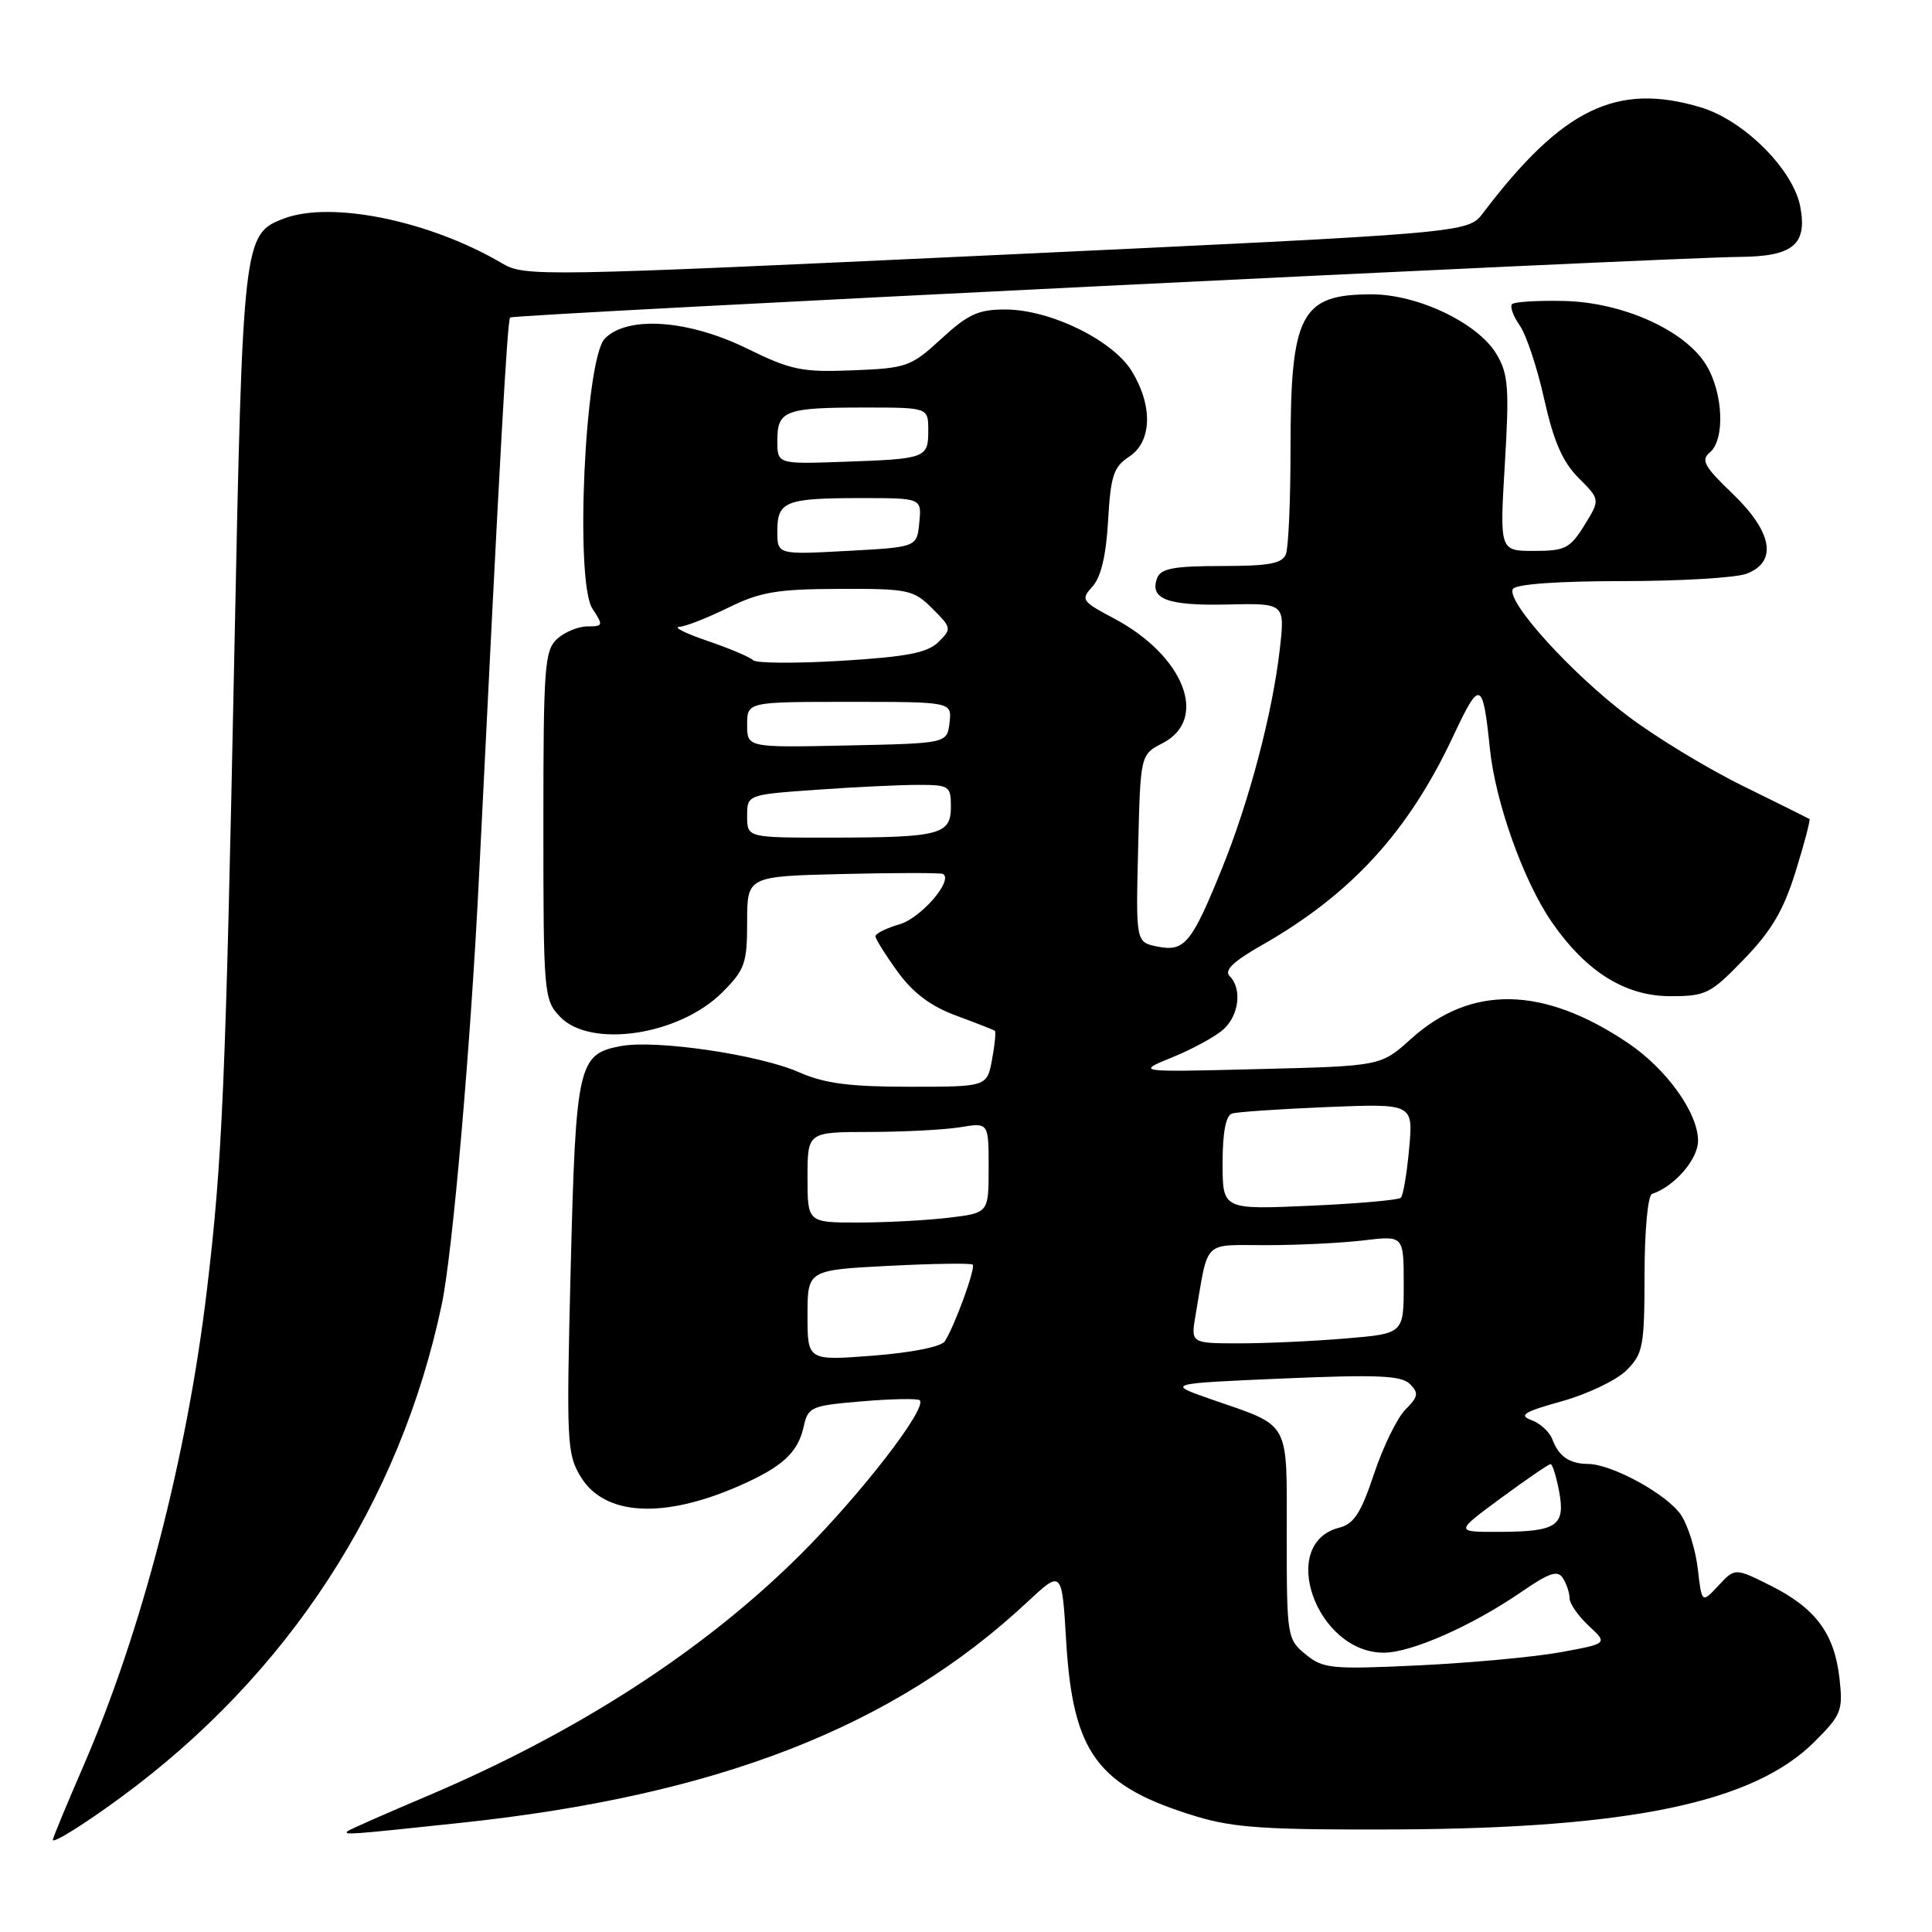 <?xml version="1.0" encoding="UTF-8" standalone="no"?>
<!DOCTYPE svg PUBLIC "-//W3C//DTD SVG 1.1//EN" "http://www.w3.org/Graphics/SVG/1.1/DTD/svg11.dtd" >
<svg xmlns="http://www.w3.org/2000/svg" xmlns:xlink="http://www.w3.org/1999/xlink" version="1.1" viewBox="0 0 256 256">
 <g >
 <path fill="currentColor"
d=" M 16.00 238.17 C 38.15 221.93 53.01 199.12 58.54 172.82 C 59.98 165.97 62.37 138.53 63.48 116.00 C 66.27 59.54 67.22 42.44 67.60 42.07 C 68.03 41.64 220.56 34.13 230.56 34.04 C 237.58 33.98 239.49 32.41 238.55 27.41 C 237.63 22.48 231.09 15.94 225.35 14.22 C 214.21 10.89 207.02 14.38 196.50 28.24 C 194.50 30.87 194.50 30.87 132.06 33.79 C 71.58 36.62 69.53 36.66 66.56 34.91 C 56.99 29.26 43.90 26.57 37.61 28.96 C 32.24 31.00 32.16 31.70 31.06 86.12 C 29.89 143.80 29.47 153.74 27.42 170.91 C 24.78 193.05 18.77 216.21 11.04 234.03 C 8.82 239.15 7.00 243.54 7.00 243.79 C 7.00 244.32 11.15 241.73 16.00 238.17 Z  M 61.01 241.54 C 95.06 237.93 118.38 228.85 136.10 212.30 C 140.71 208.00 140.71 208.00 141.27 217.42 C 142.16 232.32 145.40 236.70 158.50 240.68 C 163.52 242.20 167.84 242.48 185.00 242.41 C 215.98 242.26 232.32 238.85 240.38 230.84 C 244.01 227.22 244.22 226.69 243.74 222.37 C 243.07 216.46 240.57 213.09 234.65 210.12 C 229.89 207.74 229.89 207.74 227.70 210.10 C 225.50 212.46 225.50 212.46 224.97 207.90 C 224.68 205.38 223.69 202.18 222.77 200.78 C 220.99 198.06 213.64 194.01 210.43 193.98 C 207.97 193.97 206.53 192.97 205.70 190.73 C 205.34 189.75 204.09 188.60 202.92 188.17 C 201.19 187.53 201.92 187.07 206.97 185.67 C 210.36 184.72 214.21 182.88 215.52 181.57 C 217.72 179.37 217.90 178.40 217.91 168.86 C 217.92 162.96 218.35 158.38 218.91 158.20 C 221.89 157.20 225.00 153.61 225.00 151.16 C 225.00 147.47 220.85 141.67 215.74 138.22 C 204.50 130.64 194.92 130.46 186.93 137.69 C 182.97 141.26 182.97 141.26 166.73 141.66 C 150.50 142.07 150.50 142.07 155.36 140.09 C 158.03 139.00 161.07 137.34 162.11 136.40 C 164.19 134.52 164.60 131.00 162.93 129.33 C 162.18 128.58 163.42 127.39 167.18 125.25 C 179.03 118.51 186.62 110.22 192.58 97.50 C 196.10 89.98 196.48 90.11 197.42 99.22 C 198.16 106.36 201.88 116.77 205.64 122.21 C 210.17 128.76 215.36 132.00 221.33 132.00 C 226.06 132.00 226.66 131.69 231.12 127.07 C 234.77 123.29 236.36 120.56 237.95 115.41 C 239.10 111.72 239.91 108.62 239.76 108.52 C 239.62 108.43 235.68 106.47 231.00 104.17 C 226.32 101.88 219.47 97.72 215.78 94.94 C 208.21 89.25 199.50 79.62 200.47 78.04 C 200.87 77.40 206.45 77.00 214.99 77.00 C 222.63 77.00 230.02 76.56 231.43 76.02 C 235.57 74.45 234.86 70.49 229.56 65.40 C 225.82 61.82 225.35 60.96 226.56 59.95 C 228.60 58.26 228.34 52.07 226.08 48.36 C 223.27 43.76 215.03 40.05 207.21 39.88 C 203.76 39.80 200.67 39.99 200.36 40.30 C 200.05 40.62 200.50 41.88 201.37 43.12 C 202.24 44.36 203.70 48.76 204.62 52.91 C 205.87 58.50 207.05 61.20 209.17 63.33 C 212.04 66.20 212.04 66.20 209.94 69.60 C 208.04 72.66 207.39 73.00 203.27 73.00 C 198.71 73.00 198.71 73.00 199.40 61.48 C 200.00 51.44 199.86 49.56 198.31 46.95 C 195.88 42.83 187.90 39.00 181.74 39.00 C 172.35 39.00 171.00 41.58 171.00 59.57 C 171.00 66.32 170.73 72.55 170.39 73.42 C 169.91 74.68 168.17 75.00 161.86 75.00 C 155.59 75.00 153.81 75.33 153.34 76.57 C 152.26 79.36 154.66 80.28 162.57 80.10 C 170.27 79.92 170.27 79.92 169.58 86.02 C 168.62 94.44 165.56 106.08 161.95 115.00 C 157.90 125.00 156.97 126.14 153.39 125.43 C 150.50 124.85 150.50 124.85 150.81 112.42 C 151.11 99.99 151.11 99.99 154.06 98.47 C 160.20 95.29 156.91 86.89 147.60 81.94 C 143.31 79.67 143.18 79.46 144.77 77.70 C 145.89 76.47 146.57 73.56 146.83 68.97 C 147.17 63.04 147.55 61.87 149.61 60.52 C 152.64 58.54 152.79 53.81 149.98 49.20 C 147.47 45.08 139.17 41.02 133.23 41.01 C 129.65 41.00 128.27 41.63 124.73 44.89 C 120.70 48.59 120.15 48.79 113.00 49.07 C 106.27 49.34 104.83 49.05 99.00 46.19 C 91.22 42.37 83.20 41.80 80.16 44.84 C 77.51 47.49 76.14 77.04 78.50 80.65 C 79.96 82.87 79.93 83.00 77.85 83.00 C 76.64 83.00 74.83 83.74 73.83 84.65 C 72.16 86.17 72.00 88.30 72.00 109.34 C 72.00 131.61 72.07 132.45 74.17 134.69 C 78.19 138.96 89.99 137.21 95.70 131.50 C 98.70 128.50 99.00 127.66 99.00 122.16 C 99.00 116.11 99.00 116.11 111.75 115.81 C 118.76 115.64 124.71 115.64 124.97 115.81 C 126.32 116.68 122.05 121.62 119.23 122.46 C 117.45 122.98 116.00 123.70 116.00 124.06 C 116.00 124.41 117.32 126.52 118.93 128.74 C 120.97 131.56 123.31 133.32 126.68 134.57 C 129.33 135.55 131.64 136.45 131.81 136.58 C 131.99 136.70 131.82 138.42 131.45 140.40 C 130.78 144.00 130.78 144.00 120.52 144.00 C 112.57 144.00 109.26 143.57 105.88 142.08 C 100.56 139.74 86.92 137.74 82.27 138.61 C 76.60 139.67 76.30 141.01 75.62 168.00 C 75.04 191.13 75.11 192.68 76.96 195.70 C 80.11 200.86 87.89 201.30 97.96 196.88 C 103.66 194.38 105.74 192.47 106.49 189.04 C 107.07 186.42 107.45 186.25 114.26 185.68 C 118.19 185.35 121.62 185.29 121.87 185.54 C 122.91 186.58 114.03 198.05 106.04 206.01 C 93.27 218.72 76.50 229.56 56.50 238.03 C 51.00 240.36 46.31 242.43 46.08 242.63 C 45.47 243.17 46.20 243.12 61.01 241.54 Z  M 173.00 219.21 C 170.56 217.21 170.50 216.86 170.50 203.51 C 170.50 187.96 171.13 189.11 160.51 185.42 C 154.51 183.33 154.51 183.33 169.97 182.66 C 182.53 182.12 185.69 182.26 186.82 183.39 C 188.01 184.58 187.93 185.07 186.23 186.77 C 185.14 187.86 183.27 191.69 182.07 195.28 C 180.35 200.46 179.40 201.93 177.48 202.42 C 169.25 204.48 174.43 219.02 183.38 218.99 C 187.03 218.98 195.09 215.41 201.62 210.92 C 205.31 208.38 206.40 208.02 207.10 209.12 C 207.58 209.88 207.98 211.08 207.98 211.80 C 207.99 212.51 209.14 214.15 210.53 215.44 C 213.05 217.78 213.05 217.78 206.78 218.93 C 203.32 219.56 194.88 220.34 188.00 220.67 C 176.40 221.22 175.32 221.11 173.00 219.21 Z  M 198.89 198.50 C 202.25 196.03 205.21 194.00 205.46 194.00 C 205.71 194.00 206.21 195.62 206.59 197.61 C 207.45 202.19 206.30 202.96 198.64 202.98 C 192.78 203.00 192.78 203.00 198.89 198.50 Z  M 107.00 174.29 C 107.00 168.29 107.00 168.29 117.75 167.73 C 123.66 167.43 128.68 167.36 128.89 167.57 C 129.31 167.98 126.52 175.66 125.19 177.73 C 124.73 178.45 120.81 179.23 115.70 179.63 C 107.00 180.30 107.00 180.30 107.00 174.29 Z  M 158.42 174.25 C 160.17 164.09 159.25 165.00 167.83 164.99 C 172.05 164.99 177.86 164.70 180.75 164.35 C 186.00 163.72 186.00 163.72 186.00 170.21 C 186.00 176.71 186.00 176.71 178.35 177.35 C 174.14 177.71 167.79 178.00 164.24 178.00 C 157.78 178.00 157.78 178.00 158.42 174.25 Z  M 107.00 156.00 C 107.00 150.00 107.00 150.00 115.25 149.99 C 119.79 149.98 125.19 149.70 127.25 149.36 C 131.00 148.74 131.00 148.74 131.00 154.73 C 131.00 160.72 131.00 160.72 125.75 161.35 C 122.86 161.70 117.46 161.99 113.75 161.99 C 107.00 162.00 107.00 162.00 107.00 156.00 Z  M 162.00 154.11 C 162.00 150.05 162.43 147.80 163.25 147.55 C 163.94 147.33 169.62 146.95 175.88 146.69 C 187.26 146.23 187.26 146.23 186.72 152.19 C 186.42 155.47 185.93 158.41 185.62 158.71 C 185.32 159.01 179.88 159.49 173.54 159.77 C 162.00 160.28 162.00 160.28 162.00 154.11 Z  M 99.00 108.15 C 99.00 105.30 99.00 105.30 108.15 104.65 C 113.19 104.29 119.26 104.00 121.65 104.00 C 125.78 104.00 126.00 104.15 126.00 106.88 C 126.00 110.60 124.57 110.97 110.25 110.99 C 99.00 111.00 99.00 111.00 99.00 108.15 Z  M 99.00 96.03 C 99.00 93.00 99.00 93.00 112.57 93.00 C 126.13 93.00 126.13 93.00 125.82 95.75 C 125.50 98.50 125.50 98.50 112.25 98.78 C 99.00 99.06 99.00 99.06 99.00 96.03 Z  M 99.79 87.48 C 99.40 87.08 96.70 85.93 93.79 84.94 C 90.88 83.95 89.17 83.10 90.00 83.06 C 90.83 83.02 93.75 81.87 96.50 80.52 C 100.75 78.43 102.96 78.06 111.20 78.03 C 120.37 78.00 121.05 78.15 123.54 80.63 C 126.10 83.19 126.12 83.32 124.34 85.08 C 122.89 86.50 120.16 87.03 111.50 87.56 C 105.45 87.92 100.18 87.89 99.79 87.48 Z  M 103.00 70.36 C 103.00 66.42 104.07 66.00 114.15 66.00 C 122.13 66.00 122.13 66.00 121.81 69.25 C 121.50 72.50 121.50 72.50 112.25 73.00 C 103.00 73.50 103.00 73.50 103.00 70.36 Z  M 103.00 58.36 C 103.00 54.39 104.04 54.00 114.58 54.00 C 123.00 54.00 123.00 54.00 123.00 57.03 C 123.00 60.71 122.72 60.81 111.75 61.19 C 103.00 61.50 103.00 61.50 103.00 58.36 Z "/>
</g>
</svg>